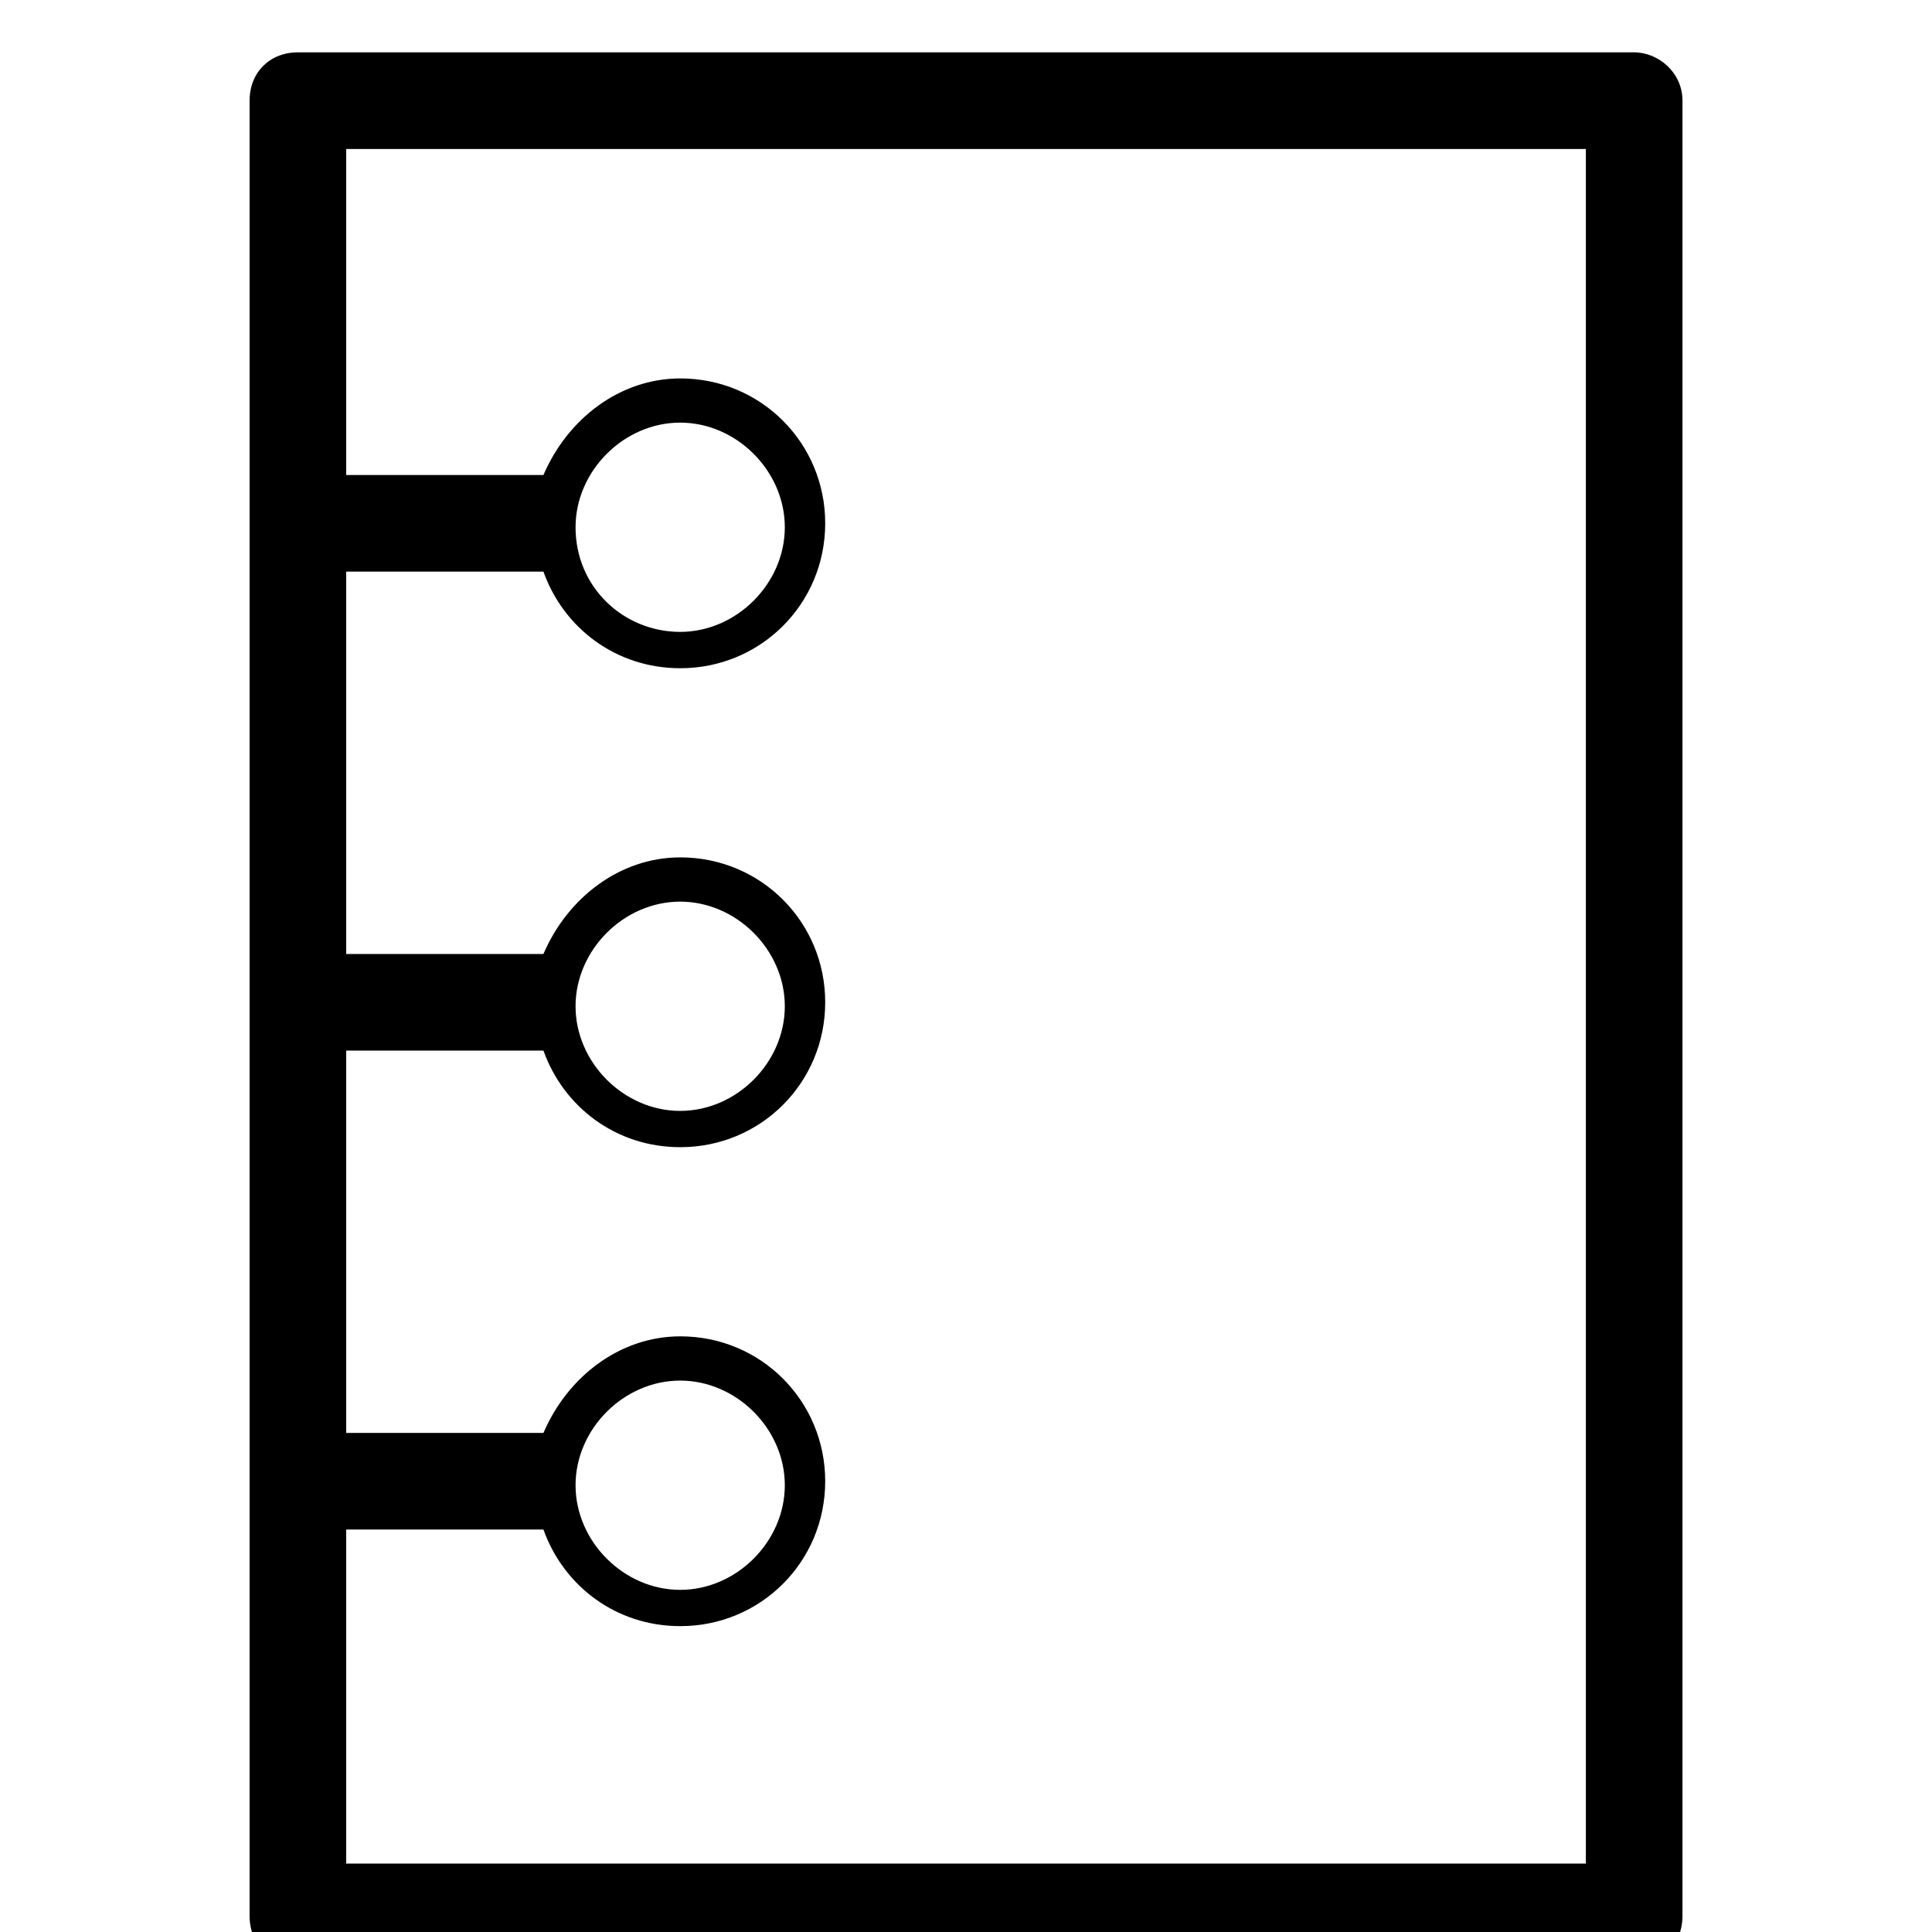 <svg xmlns="http://www.w3.org/2000/svg" width="32" height="32" viewBox="0 0 32 32">
    <path d="M27.067.867H4.934c-.467 0-.8.333-.8.8v30.067c0 .467.333.8.8.8h22.133c.467 0 .8-.333.8-.8V1.667c0-.467-.4-.8-.8-.8zm-.8 30H5.734v-5.533h3.267c.333.933 1.2 1.6 2.267 1.6 1.333 0 2.4-1.067 2.4-2.4s-1.067-2.4-2.4-2.4c-1 0-1.867.667-2.267 1.6H5.734v-6.333h3.267c.333.933 1.2 1.6 2.267 1.6 1.333 0 2.4-1.067 2.4-2.4s-1.067-2.4-2.4-2.4c-1 0-1.867.667-2.267 1.6H5.734V9.468h3.267c.333.933 1.2 1.6 2.267 1.6 1.333 0 2.4-1.067 2.4-2.4s-1.067-2.4-2.4-2.4c-1 0-1.867.667-2.267 1.6H5.734v-5.4h20.533v28.4zM9.533 24.6c0-.933.8-1.733 1.733-1.733s1.733.8 1.733 1.733-.8 1.733-1.733 1.733-1.733-.8-1.733-1.733zm0-7.933c0-.933.8-1.733 1.733-1.733s1.733.8 1.733 1.733-.8 1.733-1.733 1.733-1.733-.8-1.733-1.733zm0-7.934c0-.933.8-1.733 1.733-1.733s1.733.8 1.733 1.733-.8 1.733-1.733 1.733-1.733-.733-1.733-1.733z"/>
</svg>
